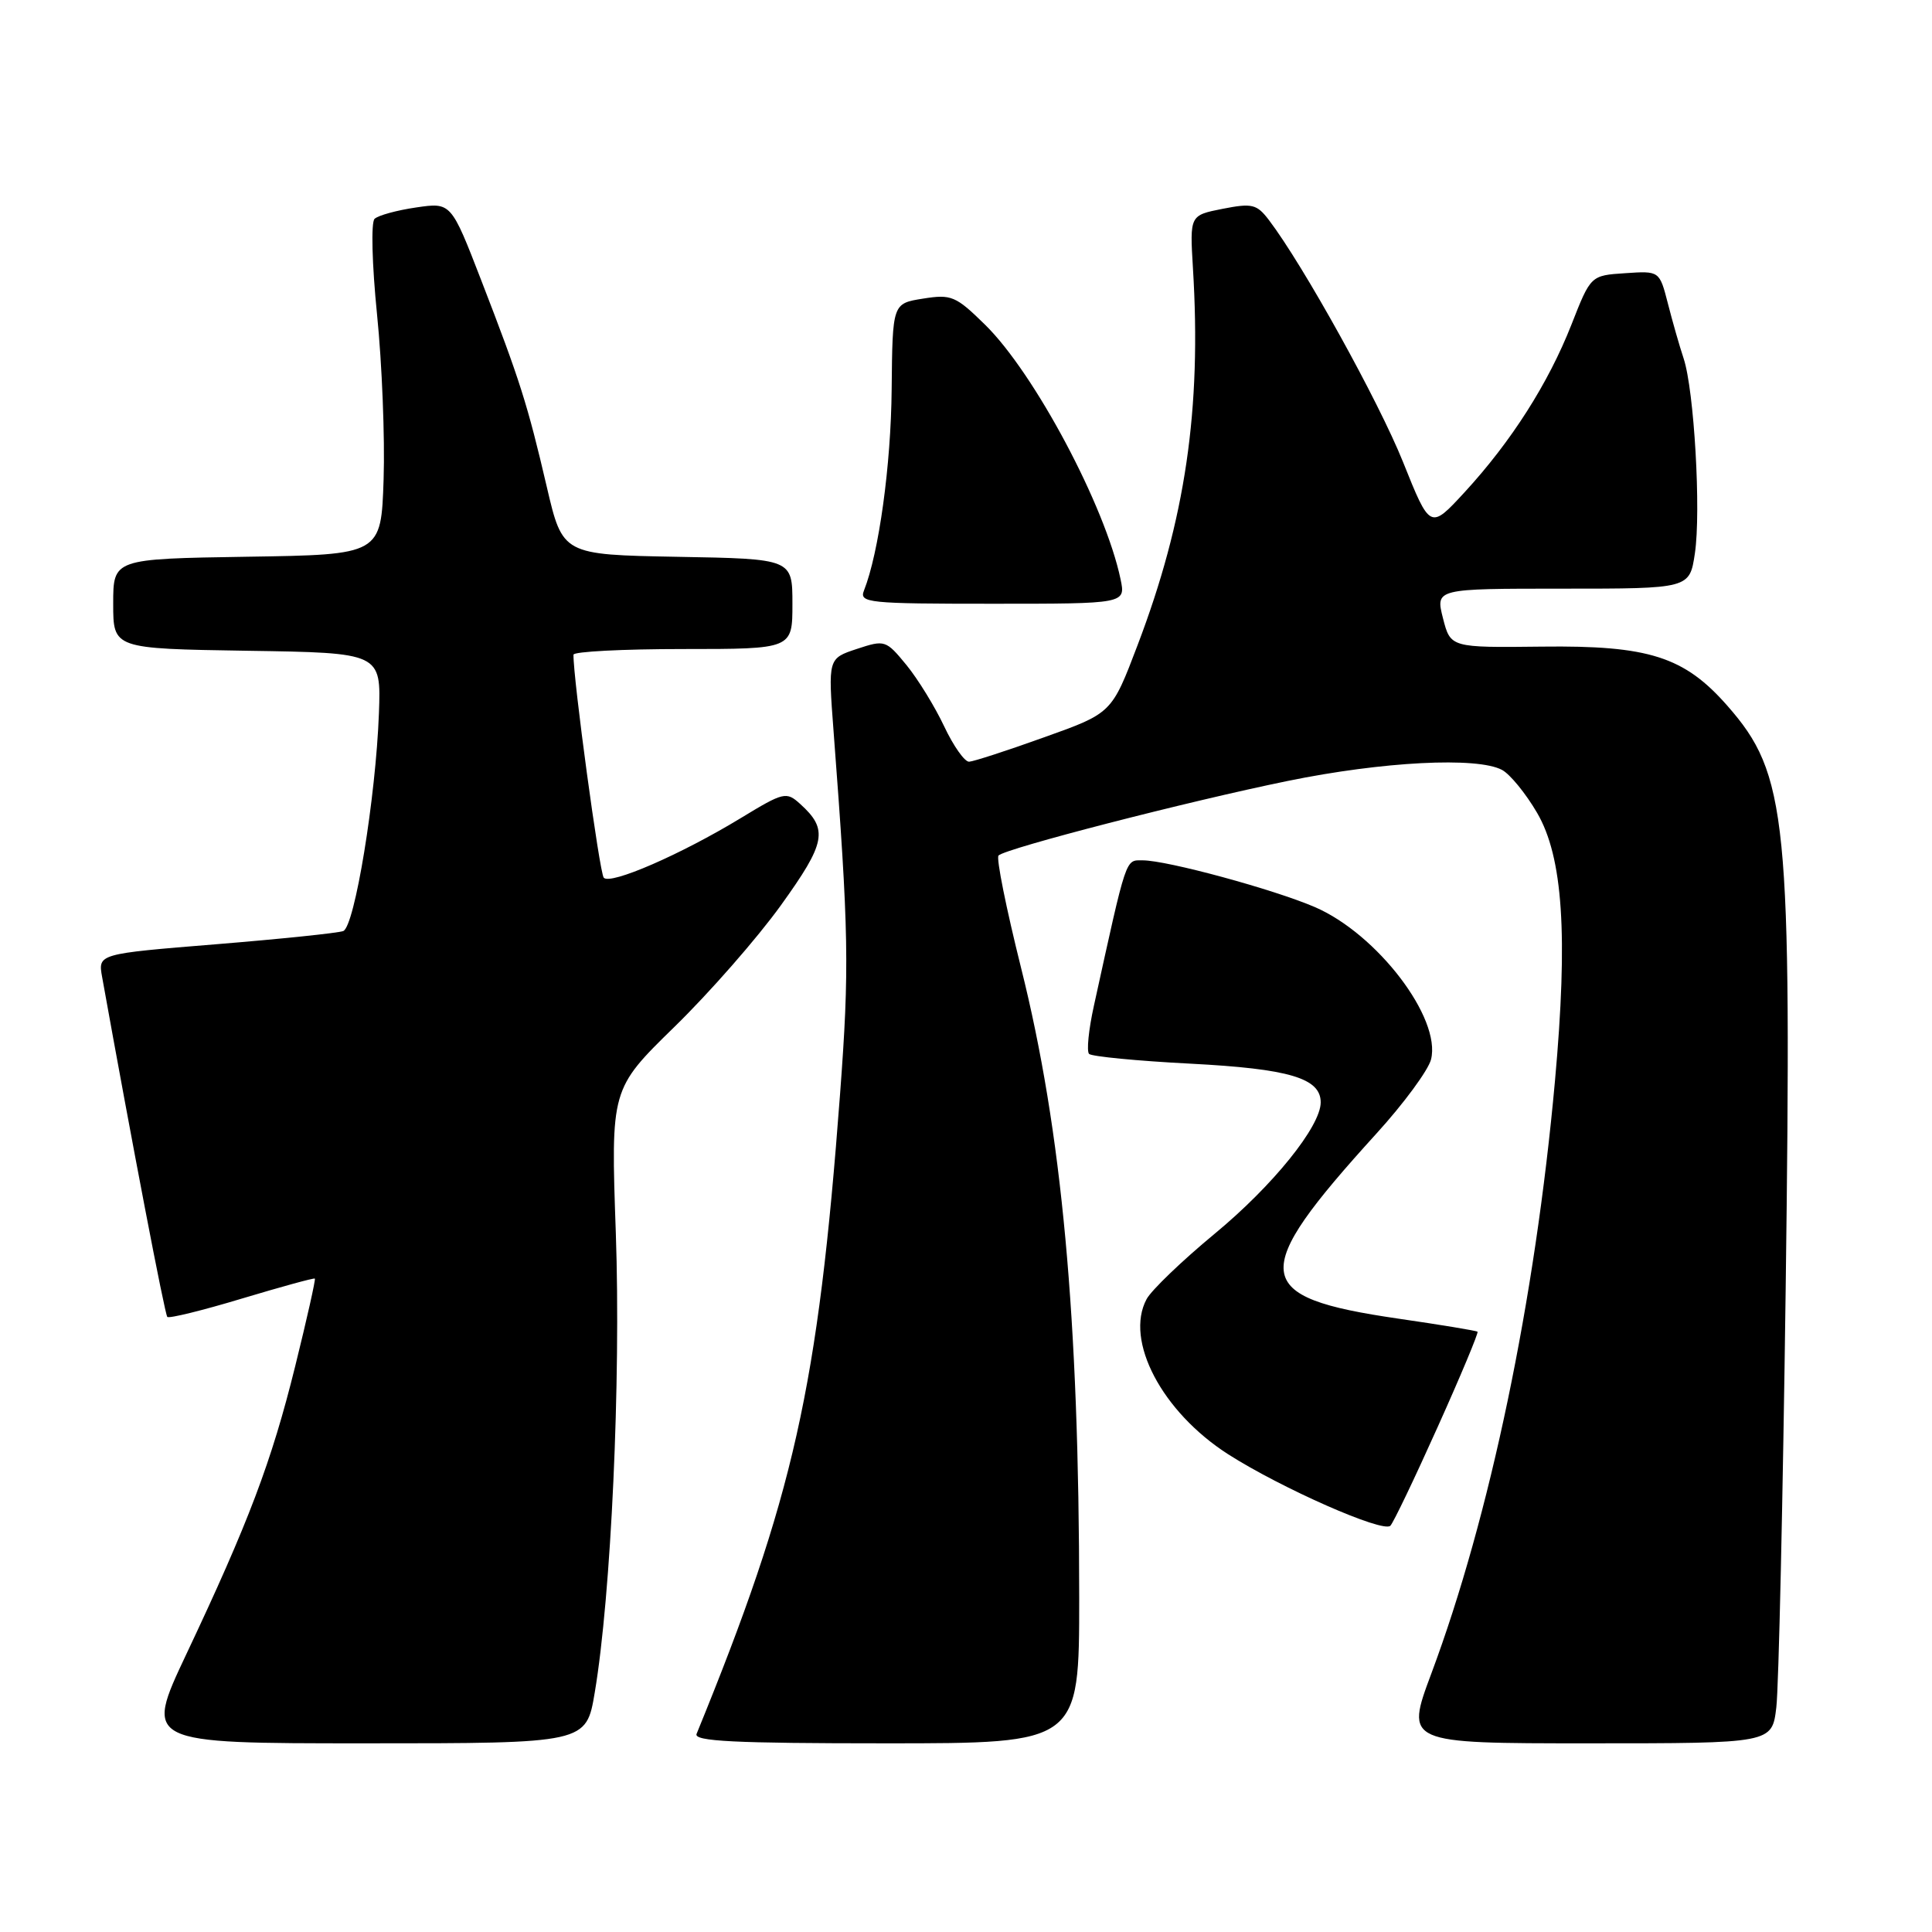 <?xml version="1.0" encoding="UTF-8" standalone="no"?>
<!DOCTYPE svg PUBLIC "-//W3C//DTD SVG 1.1//EN" "http://www.w3.org/Graphics/SVG/1.1/DTD/svg11.dtd" >
<svg xmlns="http://www.w3.org/2000/svg" xmlns:xlink="http://www.w3.org/1999/xlink" version="1.1" viewBox="0 0 256 256">
 <g >
 <path fill="currentColor"
d=" M 78.81 224.25 C 80.98 211.35 82.28 182.89 81.60 163.40 C 80.93 144.31 80.93 144.31 89.35 136.08 C 93.99 131.56 100.34 124.31 103.47 119.96 C 109.44 111.66 109.78 109.92 106.03 106.53 C 104.19 104.86 103.85 104.94 98.16 108.40 C 90.21 113.23 80.87 117.29 80.00 116.30 C 79.44 115.67 75.93 89.80 75.99 86.75 C 75.99 86.34 82.53 86.00 90.50 86.00 C 105.00 86.00 105.00 86.00 105.00 80.03 C 105.00 74.05 105.00 74.05 89.77 73.78 C 74.55 73.50 74.55 73.50 72.45 64.50 C 69.90 53.57 68.90 50.41 63.77 37.15 C 59.77 26.81 59.77 26.81 55.14 27.49 C 52.59 27.86 50.11 28.54 49.63 29.00 C 49.15 29.47 49.29 35.01 49.96 41.67 C 50.62 48.17 51.01 58.00 50.83 63.50 C 50.50 73.50 50.50 73.50 32.75 73.77 C 15.00 74.05 15.00 74.05 15.00 80.00 C 15.00 85.95 15.00 85.95 32.75 86.23 C 50.50 86.50 50.50 86.50 50.21 94.50 C 49.80 105.66 46.99 122.79 45.48 123.37 C 44.80 123.63 37.21 124.42 28.61 125.12 C 12.98 126.39 12.98 126.39 13.53 129.45 C 17.46 151.32 21.84 174.17 22.17 174.50 C 22.40 174.73 26.84 173.64 32.04 172.07 C 37.24 170.51 41.60 169.31 41.72 169.42 C 41.84 169.52 40.67 174.76 39.11 181.05 C 35.98 193.69 32.96 201.69 24.66 219.25 C 19.12 231.00 19.12 231.00 48.40 231.00 C 77.68 231.00 77.68 231.00 78.81 224.25 Z  M 143.00 211.75 C 142.99 174.58 140.71 149.87 135.29 128.22 C 133.33 120.37 131.98 113.68 132.31 113.36 C 133.26 112.41 157.42 106.18 170.63 103.48 C 183.22 100.90 195.75 100.26 199.03 102.02 C 200.08 102.58 202.17 105.13 203.67 107.70 C 207.10 113.56 207.79 123.90 206.04 143.24 C 203.41 172.29 197.42 200.97 189.66 221.75 C 186.21 231.00 186.21 231.00 210.50 231.00 C 234.80 231.00 234.80 231.00 235.37 226.25 C 235.69 223.64 236.24 198.73 236.61 170.89 C 237.43 108.27 236.86 102.61 228.88 93.51 C 223.17 87.01 218.48 85.51 204.35 85.68 C 192.20 85.82 192.20 85.82 191.20 81.91 C 190.21 78.00 190.21 78.00 207.05 78.00 C 223.88 78.00 223.88 78.00 224.58 73.33 C 225.41 67.77 224.49 51.74 223.09 47.50 C 222.54 45.85 221.60 42.56 221.00 40.20 C 219.89 35.89 219.89 35.89 215.34 36.20 C 210.78 36.50 210.78 36.50 208.23 43.00 C 205.16 50.80 200.26 58.49 194.07 65.22 C 189.50 70.18 189.50 70.18 185.91 61.22 C 182.66 53.13 172.69 35.14 168.14 29.16 C 166.53 27.05 165.92 26.90 162.00 27.67 C 157.65 28.53 157.65 28.53 158.07 35.52 C 159.22 54.26 157.07 68.85 150.73 85.50 C 147.31 94.50 147.31 94.50 138.40 97.68 C 133.51 99.44 129.01 100.90 128.42 100.93 C 127.83 100.97 126.34 98.86 125.11 96.25 C 123.88 93.64 121.63 89.98 120.11 88.12 C 117.39 84.81 117.25 84.76 113.53 85.99 C 109.72 87.25 109.72 87.25 110.45 96.87 C 112.48 123.57 112.56 128.30 111.31 145.00 C 108.39 183.96 105.19 198.21 92.30 229.75 C 91.90 230.73 97.30 231.00 117.39 231.00 C 143.00 231.00 143.00 231.00 143.00 211.75 Z  M 190.50 189.08 C 193.56 182.28 195.93 176.60 195.78 176.46 C 195.62 176.32 190.89 175.54 185.24 174.72 C 165.71 171.87 165.37 168.93 182.36 150.23 C 186.00 146.24 189.26 141.80 189.62 140.38 C 190.99 134.90 182.48 123.75 174.22 120.19 C 168.73 117.83 154.63 114.00 151.42 114.00 C 149.09 114.00 149.35 113.23 144.95 133.26 C 144.25 136.42 143.96 139.30 144.31 139.65 C 144.66 139.99 150.70 140.58 157.72 140.94 C 170.83 141.62 175.00 142.86 175.00 146.07 C 175.00 149.25 168.67 157.10 160.96 163.47 C 156.62 167.06 152.56 170.96 151.93 172.14 C 148.99 177.62 153.97 187.08 162.74 192.70 C 169.79 197.20 183.25 203.14 184.23 202.17 C 184.63 201.77 187.45 195.88 190.50 189.08 Z  M 148.48 76.75 C 146.46 67.08 137.08 49.46 130.54 43.04 C 126.64 39.21 126.06 38.97 122.30 39.57 C 118.26 40.21 118.26 40.21 118.15 51.57 C 118.06 61.66 116.46 73.25 114.48 78.25 C 113.83 79.88 115.03 80.00 131.47 80.00 C 149.16 80.00 149.16 80.00 148.48 76.75 Z "/>
</g>
</svg>
